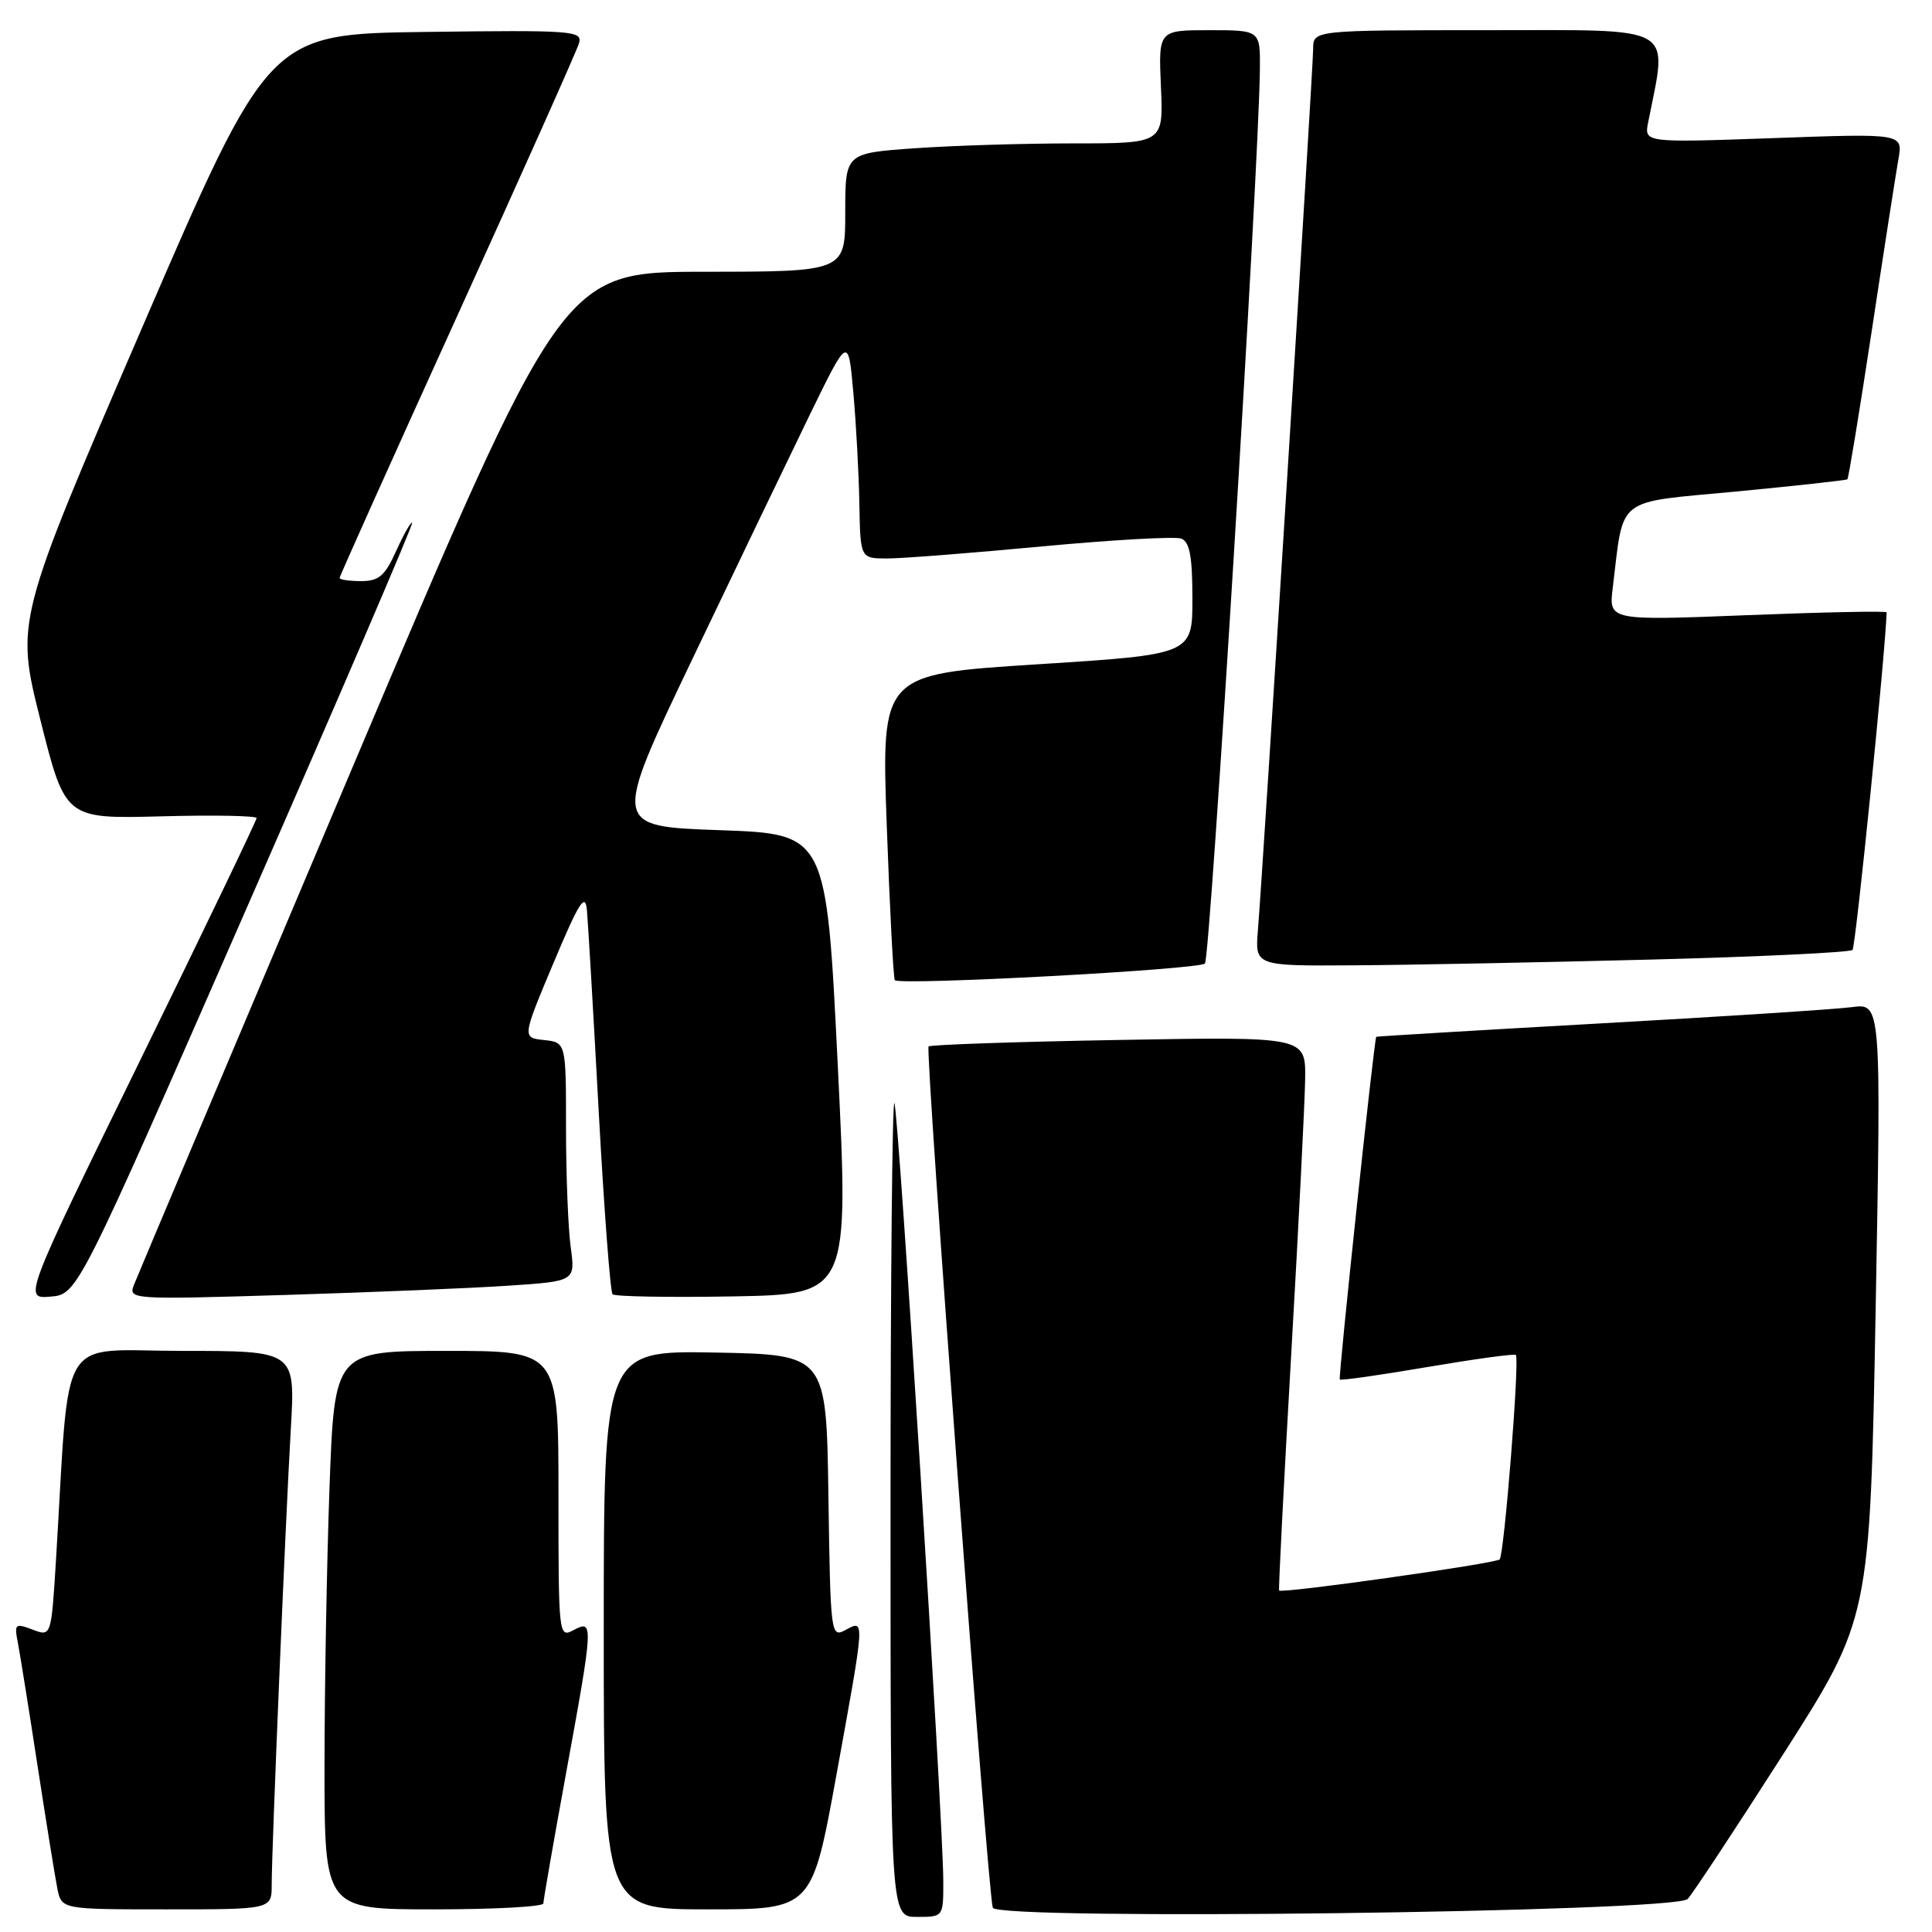 <?xml version="1.0" encoding="UTF-8" standalone="no"?>
<!DOCTYPE svg PUBLIC "-//W3C//DTD SVG 1.1//EN" "http://www.w3.org/Graphics/SVG/1.1/DTD/svg11.dtd" >
<svg xmlns="http://www.w3.org/2000/svg" xmlns:xlink="http://www.w3.org/1999/xlink" version="1.1" viewBox="0 0 256 256">
 <g >
 <path fill="currentColor"
d=" M 124.99 249.25 C 124.98 241.11 119.04 146.71 118.51 146.17 C 118.23 145.89 118.00 170.04 118.00 199.83 C 118.00 254.00 118.00 254.00 121.50 254.00 C 125.00 254.00 125.00 254.00 124.99 249.25 Z  M 223.62 251.63 C 224.23 251.01 229.92 242.39 236.26 232.48 C 247.78 214.45 247.78 214.45 248.53 173.69 C 249.27 132.93 249.27 132.93 245.39 133.45 C 243.25 133.73 228.22 134.71 212.00 135.61 C 195.78 136.52 182.44 137.32 182.36 137.38 C 182.09 137.61 177.31 182.51 177.53 182.79 C 177.65 182.95 182.87 182.21 189.13 181.14 C 195.38 180.08 200.66 179.35 200.86 179.54 C 201.38 180.04 199.32 206.01 198.71 206.63 C 198.15 207.18 169.80 211.19 169.49 210.75 C 169.39 210.61 170.11 196.55 171.09 179.50 C 172.07 162.45 172.90 145.99 172.94 142.93 C 173.00 137.36 173.00 137.36 148.25 137.80 C 134.64 138.04 123.29 138.43 123.04 138.66 C 122.56 139.11 130.87 250.63 131.55 252.78 C 132.10 254.50 221.88 253.38 223.62 251.63 Z  M 36.00 249.74 C 36.00 245.09 37.83 201.45 38.54 189.25 C 39.13 179.00 39.13 179.00 24.17 179.00 C 7.41 179.00 9.30 175.88 7.42 206.69 C 6.79 216.87 6.79 216.87 4.32 215.93 C 1.99 215.05 1.87 215.16 2.38 217.74 C 2.67 219.26 3.84 226.57 4.98 234.00 C 6.12 241.43 7.30 248.74 7.60 250.25 C 8.16 253.00 8.16 253.00 22.08 253.00 C 36.00 253.00 36.00 253.00 36.00 249.74 Z  M 72.00 252.21 C 72.00 251.78 73.35 244.03 75.00 235.00 C 78.65 215.04 78.67 214.57 76.00 216.00 C 74.03 217.05 74.00 216.76 74.00 198.04 C 74.00 179.00 74.00 179.00 59.16 179.00 C 44.32 179.00 44.32 179.00 43.66 197.16 C 43.30 207.15 43.00 223.80 43.00 234.16 C 43.00 253.00 43.00 253.00 57.50 253.00 C 65.47 253.00 72.00 252.65 72.00 252.21 Z  M 110.82 235.25 C 114.65 214.18 114.63 214.59 112.02 215.99 C 110.09 217.02 110.04 216.63 109.77 198.27 C 109.50 179.50 109.50 179.50 94.75 179.22 C 80.00 178.95 80.00 178.95 80.00 215.97 C 80.00 253.00 80.00 253.00 93.79 253.00 C 107.59 253.00 107.59 253.00 110.82 235.25 Z  M 32.59 120.54 C 44.87 92.51 54.78 69.44 54.61 69.28 C 54.45 69.11 53.50 70.78 52.50 72.99 C 51.01 76.31 50.20 77.00 47.85 77.00 C 46.28 77.00 45.00 76.81 45.00 76.58 C 45.00 76.35 52.02 60.71 60.60 41.83 C 69.18 22.95 76.44 6.70 76.72 5.73 C 77.21 4.07 75.95 3.98 56.44 4.23 C 35.63 4.50 35.63 4.50 18.84 43.39 C 2.06 82.28 2.06 82.28 5.35 95.39 C 8.65 108.50 8.65 108.50 21.33 108.17 C 28.30 107.98 34.00 108.09 34.00 108.40 C 34.00 108.71 27.05 123.18 18.55 140.54 C 3.10 172.11 3.10 172.11 6.69 171.81 C 10.28 171.50 10.28 171.50 32.59 120.54 Z  M 67.37 170.36 C 76.24 169.77 76.24 169.77 75.62 165.24 C 75.28 162.76 75.00 155.64 75.00 149.42 C 75.00 138.13 75.00 138.13 72.09 137.81 C 69.18 137.50 69.18 137.50 73.34 127.60 C 76.74 119.51 77.55 118.23 77.77 120.60 C 77.92 122.20 78.62 134.18 79.33 147.23 C 80.04 160.28 80.87 171.20 81.17 171.50 C 81.47 171.80 88.64 171.93 97.11 171.78 C 112.50 171.50 112.50 171.50 111.00 141.00 C 109.50 110.50 109.50 110.50 95.33 110.00 C 81.15 109.50 81.15 109.50 91.66 87.50 C 97.44 75.40 104.47 60.78 107.28 55.00 C 112.40 44.50 112.40 44.50 113.07 52.00 C 113.44 56.12 113.80 62.76 113.87 66.75 C 114.00 74.00 114.00 74.00 117.57 74.00 C 119.54 74.00 128.78 73.28 138.10 72.40 C 147.43 71.53 155.72 71.06 156.53 71.37 C 157.64 71.80 158.00 73.75 158.00 79.33 C 158.00 86.72 158.00 86.72 137.39 88.03 C 116.78 89.34 116.78 89.34 117.50 109.42 C 117.90 120.46 118.38 129.67 118.57 129.88 C 119.24 130.60 158.86 128.48 159.66 127.67 C 160.37 126.96 166.79 22.62 166.94 9.25 C 167.00 4.00 167.00 4.00 160.25 4.00 C 153.50 4.00 153.50 4.00 153.83 11.50 C 154.16 19.00 154.16 19.00 142.23 19.00 C 135.67 19.00 126.19 19.29 121.15 19.65 C 112.00 20.30 112.00 20.30 112.00 28.15 C 112.00 36.00 112.00 36.00 93.25 36.01 C 74.50 36.03 74.50 36.03 46.50 102.17 C 31.10 138.55 18.16 169.20 17.74 170.27 C 17.00 172.18 17.44 172.21 37.74 171.59 C 49.16 171.24 62.49 170.69 67.37 170.36 Z  M 218.68 127.15 C 233.08 126.78 245.13 126.20 245.47 125.87 C 245.89 125.44 249.80 86.72 249.99 81.14 C 249.99 80.94 241.71 81.11 231.58 81.51 C 213.16 82.24 213.16 82.24 213.70 77.87 C 215.20 65.62 213.86 66.66 230.04 65.13 C 237.99 64.37 244.63 63.64 244.79 63.51 C 244.94 63.37 246.39 54.54 248.01 43.88 C 249.62 33.22 251.22 22.97 251.55 21.09 C 252.15 17.68 252.15 17.68 235.01 18.30 C 217.86 18.91 217.86 18.91 218.39 16.21 C 220.97 3.11 222.53 4.00 197.11 4.00 C 174.00 4.00 174.00 4.00 174.00 6.47 C 174.00 9.05 167.36 115.01 166.68 123.25 C 166.29 128.00 166.29 128.00 179.40 127.91 C 186.60 127.87 204.28 127.52 218.68 127.15 Z "/>
</g>
</svg>